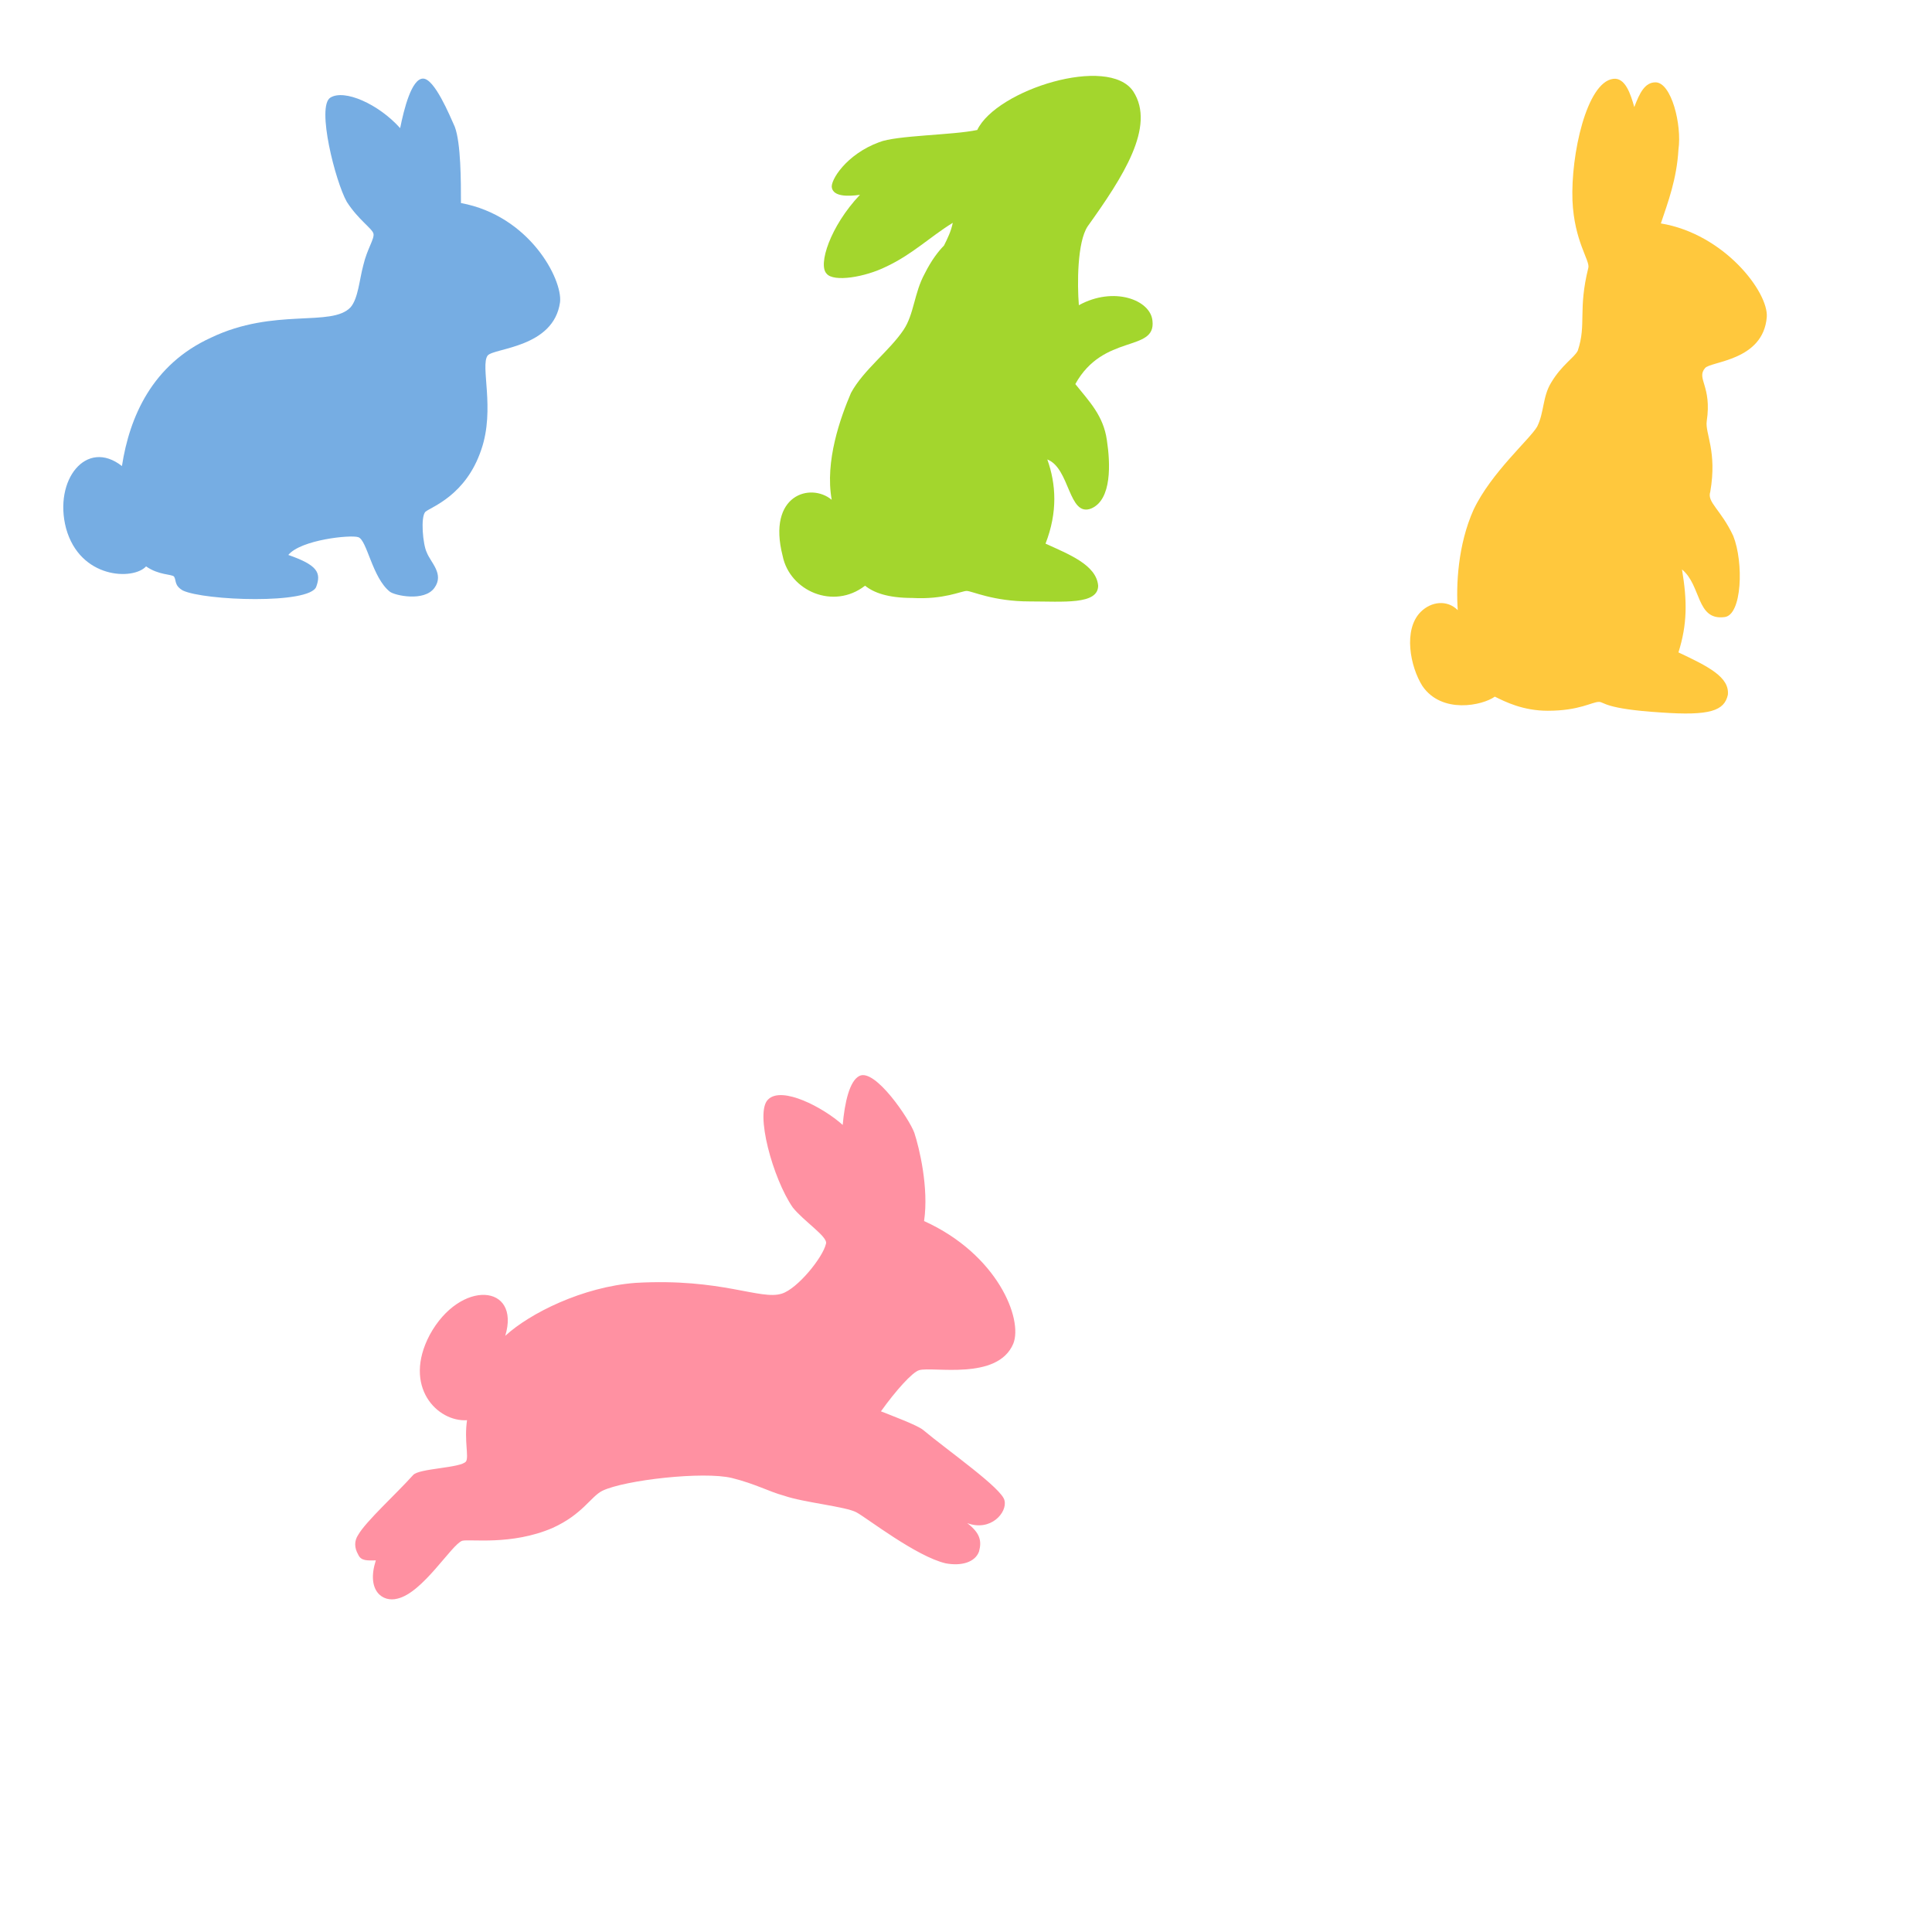 <?xml version="1.0" encoding="utf-8"?>
<!-- Generator: Adobe Illustrator 28.4.1, SVG Export Plug-In . SVG Version: 6.00 Build 0)  -->
<svg version="1.1" id="Layer_1" xmlns="http://www.w3.org/2000/svg" xmlns:xlink="http://www.w3.org/1999/xlink" x="0px" y="0px"
	 viewBox="0 0 2834.6 2834.6" style="enable-background:new 0 0 2834.6 2834.6;" xml:space="preserve">
<style type="text/css">
	.st0{fill-rule:evenodd;clip-rule:evenodd;fill:#76ADE3;}
	.st1{fill-rule:evenodd;clip-rule:evenodd;fill:#A3D62D;}
	.st2{fill-rule:evenodd;clip-rule:evenodd;fill:#FFC83D;}
	.st3{fill-rule:evenodd;clip-rule:evenodd;fill:#FF91A2;}
</style>
<path class="st0" d="M676.3,297.9C777,316.5,825.4,409.7,821.7,443.3c-9.3,67.1-96.9,67.1-106.2,78.3
	c-11.2,14.9,11.2,78.3-9.3,137.9c-22.4,67.1-72.7,83.9-82,91.3c-7.5,7.5-3.7,48.5,1.9,59.6c5.6,14.9,26.1,31.7,11.2,52.2
	c-14.9,20.5-57.8,11.2-65.2,5.6c-26.1-20.5-33.6-76.4-46.6-80.1c-11.2-3.7-83.9,3.7-102.5,26.1c42.9,14.9,48.5,26.1,41,46.6
	c-9.3,26.1-164,20.5-195.7,5.6c-13-7.5-9.3-14.9-13-20.5c-3.7-3.7-22.4-1.9-41-14.9c-18.6,20.5-96.9,18.6-117.4-55.9
	c-18.6-70.8,29.8-132.3,82-91.3c11.2-72.7,44.7-149.1,130.5-188.3c93.2-44.7,177.1-14.9,205-44.7c11.2-13,13-41,18.6-61.5
	c5.6-24.2,16.8-39.1,14.9-46.6c-1.9-7.5-22.4-20.5-39.1-46.6c-16.8-29.8-44.7-139.8-24.2-152.8c20.5-13,70.8,9.3,102.5,44.7
	c5.6-28,16.8-72.7,33.6-72.7s39.1,54.1,46.6,70.8C676.3,210.3,676.3,266.2,676.3,297.9z"/>
<path class="st1" d="M1433.8,190.7c28.3-59.2,192.9-110.6,228.9-56.6c33.4,51.4-15.4,126-66.9,198c-15.4,23.1-15.4,84.9-12.9,115.7
	c51.4-28.3,105.5-7.7,108,23.1c5.1,46.3-72,18-113.2,92.6c20.6,25.7,41.2,46.3,46.3,82.3c5.1,33.4,7.7,87.4-23.1,100.3
	c-33.4,12.9-30.9-59.2-64.3-72c12.9,36,15.4,77.2-2.6,123.5c33.4,15.4,74.6,30.9,77.2,61.7c0,28.3-51.4,23.1-100.3,23.1
	c-54,0-84.9-15.4-92.6-15.4c-7.7,0-33.4,12.9-79.7,10.3c-36,0-56.6-7.7-69.4-18c-46.3,36-110.6,7.7-120.9-43.7
	c-23.1-90,41.2-108,72-82.3c-10.3-56.6,12.9-120.9,28.3-156.9c18-33.4,56.6-61.7,77.2-92.6c15.4-23.1,15.4-54,30.9-82.3
	c10.3-20.6,20.6-33.4,28.3-41.2c5.1-10.3,10.3-20.6,12.9-33.4c-33.4,20.6-59.2,46.3-97.7,64.3c-30.9,15.4-77.2,23.1-87.4,10.3
	c-12.9-12.9,5.1-69.4,48.9-115.7c-18,2.6-38.6,2.6-41.2-10.3c-2.6-10.3,20.6-48.9,69.4-66.9C1315.5,198.4,1397.8,198.4,1433.8,190.7
	z"/>
<path class="st2" d="M2436.8,327.8c93.2,15.5,158,101,155.4,137.3c-5.2,64.8-82.9,64.8-90.7,75.1c-13,15.5,10.4,25.9,2.6,77.7
	c-2.6,18.1,15.5,44,5.2,103.6c-5.2,15.5,15.5,25.9,33.7,64.8c15.5,38.9,13,116.6-13,119.1c-41.4,5.2-33.7-46.6-62.2-69.9
	c7.8,46.6,7.8,80.3-5.2,121.7c44,20.7,75.1,36.3,72.5,62.2c-5.2,23.3-25.9,31.1-98.4,25.9c-82.9-5.2-82.9-15.5-90.7-15.5
	c-10.4,0-28.5,13-75.1,13c-36.3,0-62.2-13-77.7-20.7c-18.1,13-77.7,25.9-106.2-15.5c-18.1-28.5-28.5-82.9-2.6-108.8
	c15.5-15.5,38.9-18.1,54.4-2.6c-2.6-36.3,0-95.8,23.3-147.6c25.9-54.4,82.9-103.6,93.2-121.7c10.4-20.7,7.8-44,20.7-64.8
	c15.5-25.9,33.7-36.3,38.9-46.6c13-38.9,0-59.6,15.5-121.7c2.6-10.4-20.7-38.9-23.3-98.4c-2.6-67.3,20.7-173.5,59.6-178.7
	c18.1-2.6,25.9,23.3,31.1,41.4c7.8-20.7,15.5-36.3,31.1-36.3c23.3,0,38.9,62.2,33.7,98.4C2460.1,263,2447.2,296.7,2436.8,327.8z"/>
<path class="st3" d="M1355.8,1791.5c107.9,48.9,145.3,143.9,130.9,179.9c-23,54.7-118,33.1-138.1,38.9
	c-10.1,2.9-34.5,30.2-56.1,60.4c14.4,5.8,53.2,20.1,61.9,27.3c36,30.2,116.6,86.3,119.4,103.6c4.3,17.3-20.1,46-54.7,33.1
	c18.7,14.4,21.6,25.9,17.3,41.7c-5.8,15.8-25.9,21.6-48.9,17.3c-43.2-10.1-115.1-66.2-130.9-74.8c-15.8-8.6-77.7-14.4-106.5-24.5
	c-21.6-5.8-41.7-17.3-76.3-25.9c-41.7-10.1-156.8,2.9-189.9,18.7c-17.3,8.6-28.8,34.5-73.4,54.7c-60.4,25.9-120.9,15.8-132.4,18.7
	c-15.8,5.8-57.6,76.3-95,84.9c-21.6,5.8-46-11.5-31.7-56.1c-11.5,0-21.6,1.4-25.9-8.6c-5.8-10.1-5.8-20.1,0-28.8
	c11.5-20.1,56.1-60.4,80.6-87.8c8.6-10.1,70.5-10.1,77.7-20.1c4.3-7.2-2.9-30.2,1.4-60.4c-43.2,2.9-95-48.9-54.7-125.2
	c44.6-82,133.8-74.8,110.8,1.4c36-33.1,113.7-71.9,191.4-77.7c126.6-7.2,182.7,25.9,214.4,15.8c23-7.2,60.4-53.2,64.8-73.4
	c2.9-10.1-33.1-33.1-48.9-53.2c-28.8-41.7-56.1-139.6-36-158.3c20.1-20.1,80.6,11.5,109.4,37.4c2.9-33.1,10.1-64.8,24.5-71.9
	c23-11.5,73.4,63.3,80.6,83.5C1348.6,1683.6,1363,1742.6,1355.8,1791.5z"/>
</svg>
